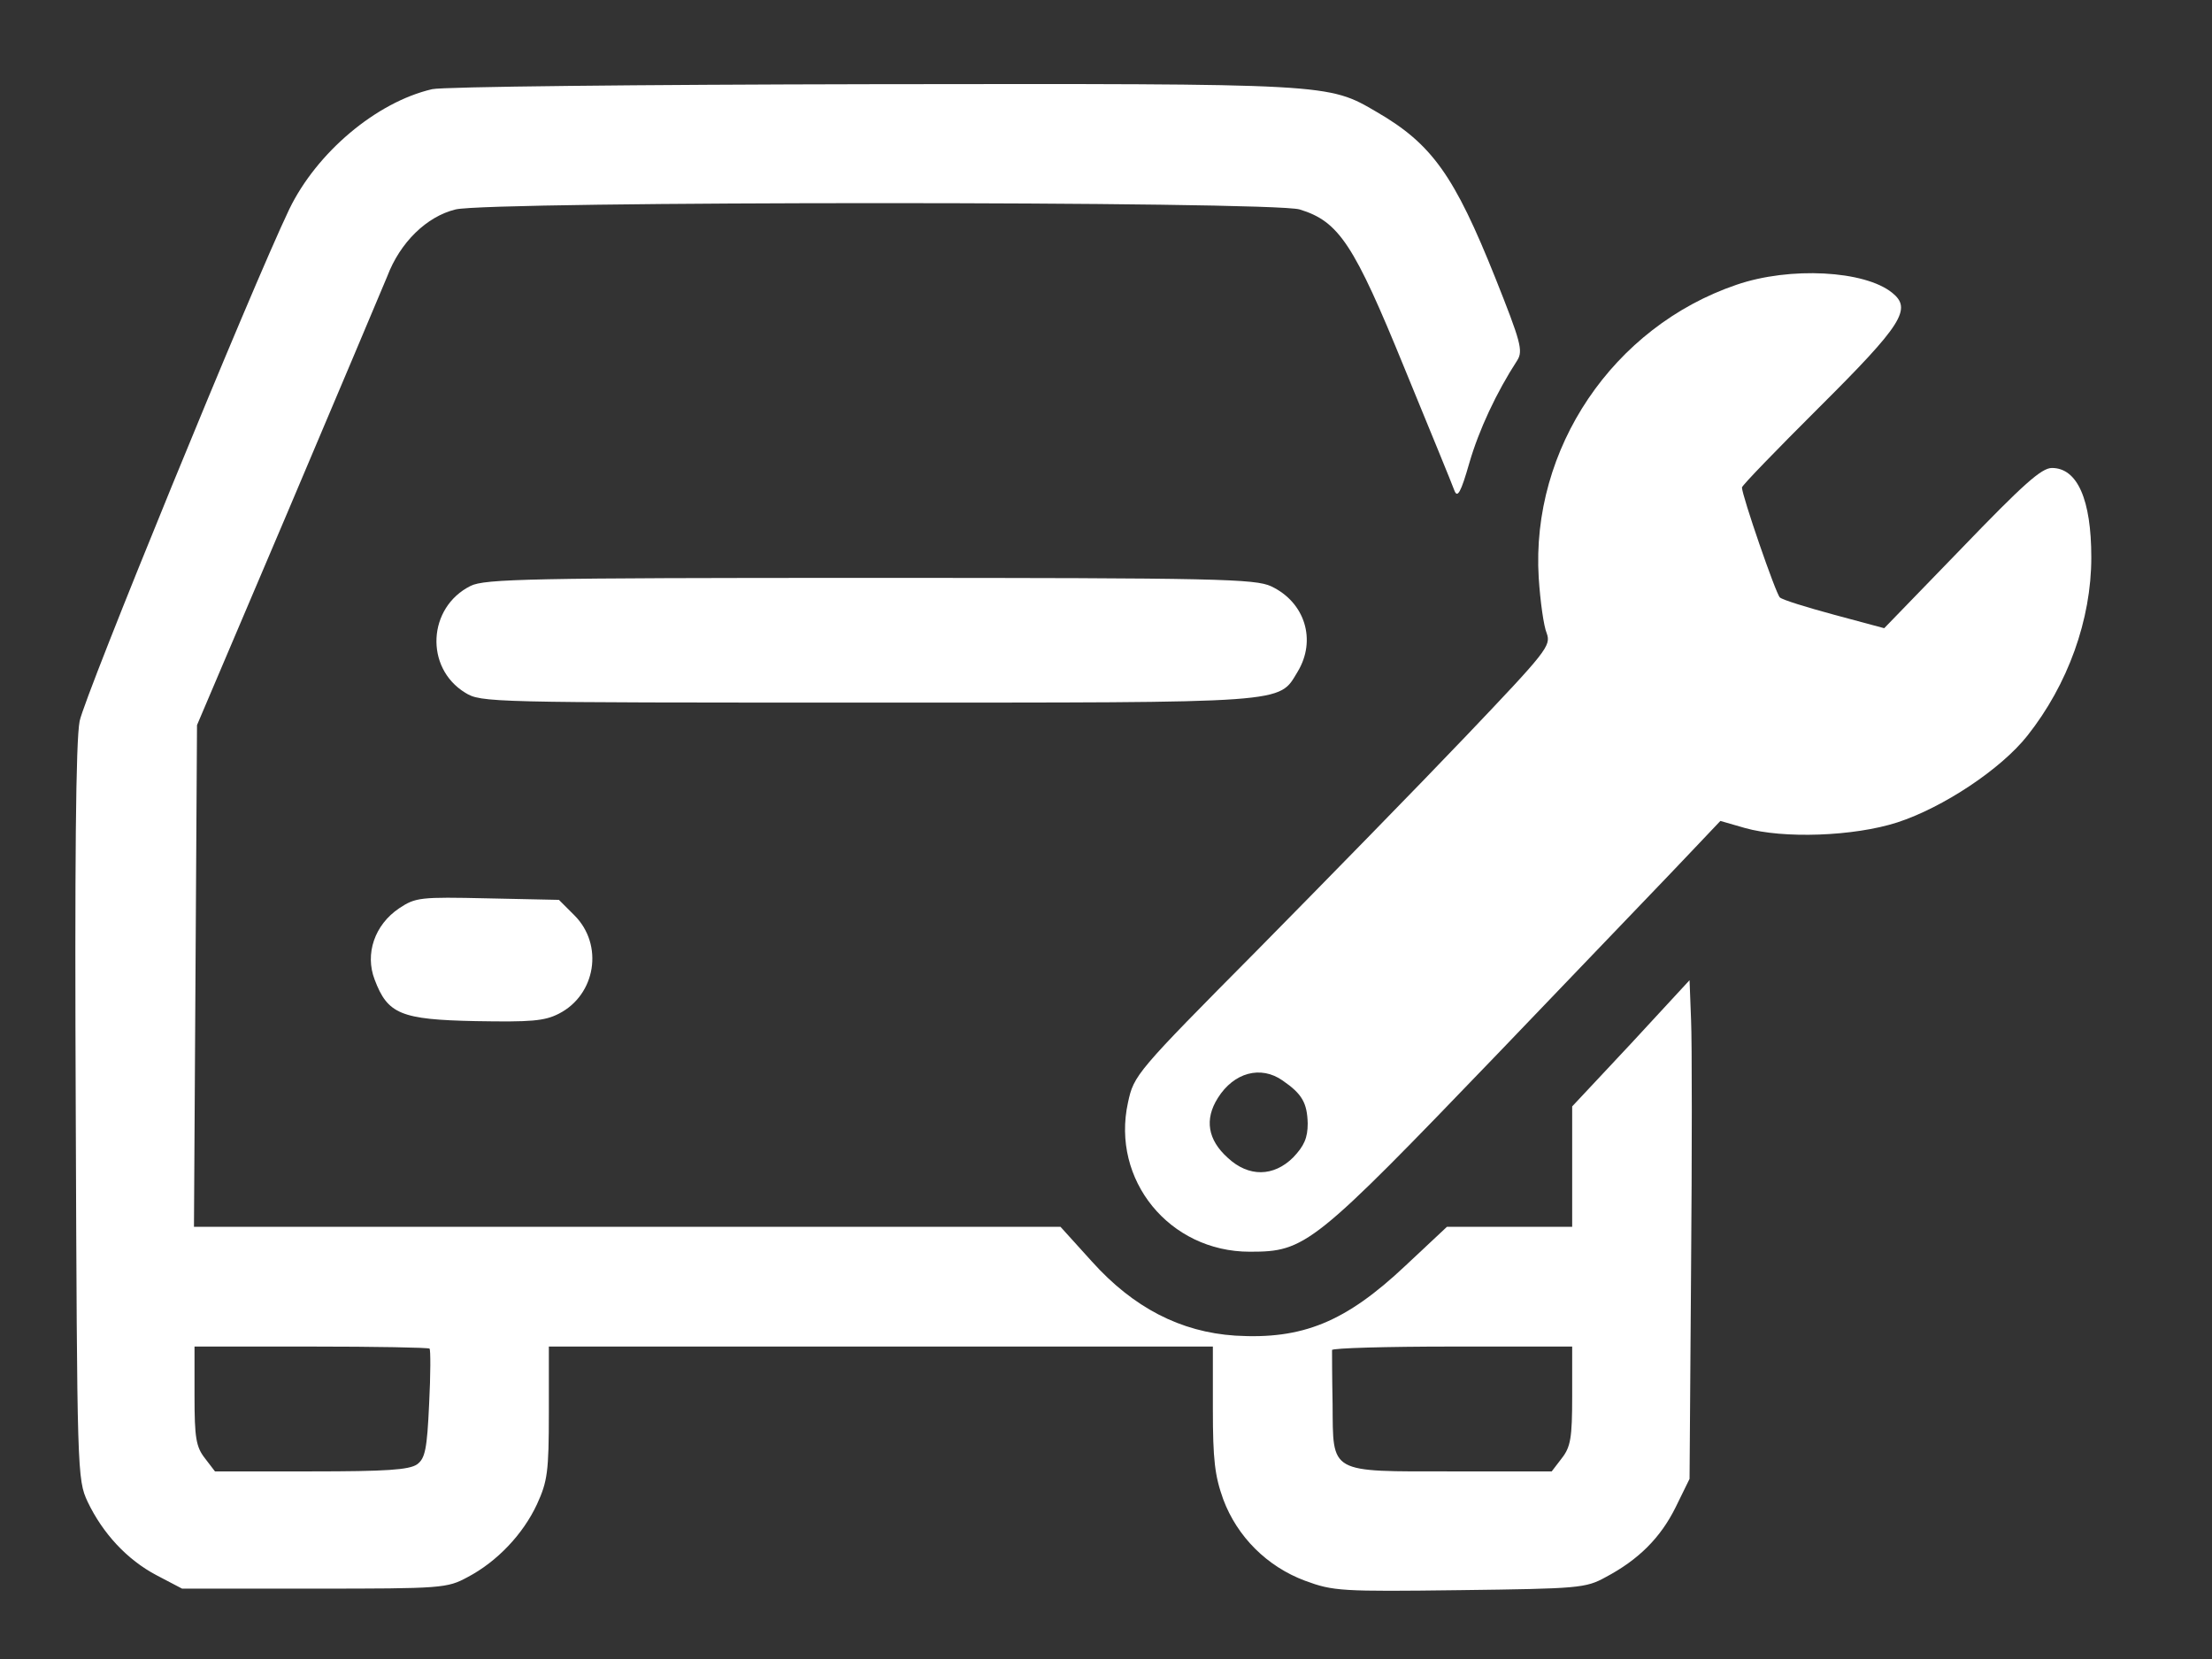 <svg width="16" height="12" viewBox="0 0 16 12" fill="none" xmlns="http://www.w3.org/2000/svg">
<rect x="0" y="0" width="16" height="12" fill="#333333" stroke="none"/>
<path d="M3.126 0.645C2.721 0.739 2.291 1.104 2.093 1.512C1.815 2.093 0.613 5.032 0.576 5.216C0.548 5.36 0.54 6.238 0.548 8.061C0.558 10.654 0.558 10.7 0.634 10.863C0.743 11.091 0.919 11.282 1.132 11.394L1.317 11.491H2.273C3.198 11.491 3.234 11.488 3.382 11.408C3.595 11.296 3.783 11.098 3.884 10.881C3.96 10.715 3.97 10.646 3.97 10.217V9.74H8.773V10.191C8.773 10.56 8.787 10.675 8.848 10.845C8.949 11.116 9.166 11.332 9.44 11.434C9.643 11.509 9.7 11.513 10.56 11.502C11.415 11.491 11.47 11.488 11.614 11.408C11.852 11.282 12.011 11.123 12.12 10.903L12.221 10.697L12.232 9.18C12.239 8.346 12.239 7.534 12.232 7.379L12.221 7.09L11.798 7.548L11.372 8.003V8.874H10.466L10.166 9.155C9.733 9.563 9.422 9.69 8.935 9.661C8.538 9.635 8.198 9.458 7.899 9.126L7.671 8.874H1.403L1.425 5.245L2.078 3.71C2.436 2.865 2.761 2.096 2.801 1.999C2.894 1.753 3.086 1.566 3.295 1.515C3.541 1.454 9.195 1.454 9.401 1.515C9.686 1.602 9.794 1.768 10.159 2.663C10.343 3.111 10.506 3.508 10.52 3.548C10.542 3.606 10.567 3.562 10.628 3.349C10.697 3.111 10.823 2.84 10.975 2.606C11.018 2.537 11 2.472 10.816 2.01C10.52 1.27 10.358 1.042 9.96 0.811C9.603 0.602 9.632 0.605 6.314 0.609C4.62 0.612 3.205 0.627 3.126 0.645ZM3.107 9.755C3.115 9.762 3.115 9.942 3.104 10.155C3.089 10.484 3.075 10.549 3.017 10.592C2.959 10.632 2.793 10.643 2.252 10.643H1.555L1.483 10.549C1.418 10.466 1.407 10.401 1.407 10.098V9.74H2.248C2.714 9.74 3.1 9.747 3.107 9.755ZM11.372 10.098C11.372 10.401 11.361 10.466 11.296 10.549L11.224 10.643H10.506C9.607 10.643 9.643 10.664 9.639 10.155C9.635 9.957 9.635 9.783 9.635 9.765C9.639 9.751 10.029 9.74 10.506 9.74H11.372V10.098Z" fill="white"/>
<path d="M12.56 2.06C11.668 2.364 11.072 3.245 11.13 4.18C11.141 4.349 11.166 4.53 11.188 4.581C11.22 4.671 11.188 4.711 10.607 5.321C10.267 5.678 9.589 6.371 9.097 6.87C8.216 7.758 8.202 7.776 8.159 7.975C8.036 8.534 8.458 9.054 9.04 9.054C9.444 9.054 9.495 9.014 10.838 7.617C11.498 6.927 12.134 6.267 12.242 6.151L12.444 5.938L12.621 5.989C12.899 6.068 13.409 6.05 13.723 5.949C14.055 5.841 14.474 5.563 14.665 5.321C14.957 4.952 15.127 4.483 15.127 4.032C15.127 3.613 15.026 3.385 14.842 3.385C14.766 3.385 14.633 3.505 14.188 3.967L13.629 4.544L13.268 4.447C13.069 4.393 12.892 4.339 12.874 4.321C12.845 4.295 12.6 3.584 12.6 3.526C12.6 3.512 12.852 3.252 13.156 2.949C13.762 2.346 13.831 2.234 13.687 2.118C13.488 1.956 12.946 1.927 12.56 2.06ZM9.278 7.816C9.419 7.913 9.455 7.978 9.459 8.126C9.459 8.231 9.433 8.289 9.354 8.372C9.213 8.512 9.032 8.516 8.881 8.375C8.736 8.245 8.711 8.097 8.809 7.942C8.924 7.758 9.119 7.704 9.278 7.816Z" fill="white"/>
<path d="M3.404 4.238C3.093 4.393 3.071 4.83 3.364 5.01C3.479 5.082 3.537 5.082 6.274 5.082C9.347 5.082 9.246 5.09 9.386 4.859C9.524 4.631 9.44 4.357 9.195 4.241C9.079 4.187 8.812 4.18 6.292 4.18C3.84 4.18 3.505 4.187 3.404 4.238Z" fill="white"/>
<path d="M2.887 6.57C2.71 6.689 2.638 6.899 2.71 7.086C2.804 7.335 2.898 7.375 3.44 7.386C3.84 7.393 3.938 7.386 4.043 7.332C4.31 7.195 4.368 6.834 4.155 6.621L4.043 6.509L3.526 6.498C3.039 6.487 3.006 6.491 2.887 6.57Z" fill="white"/>
</svg>
